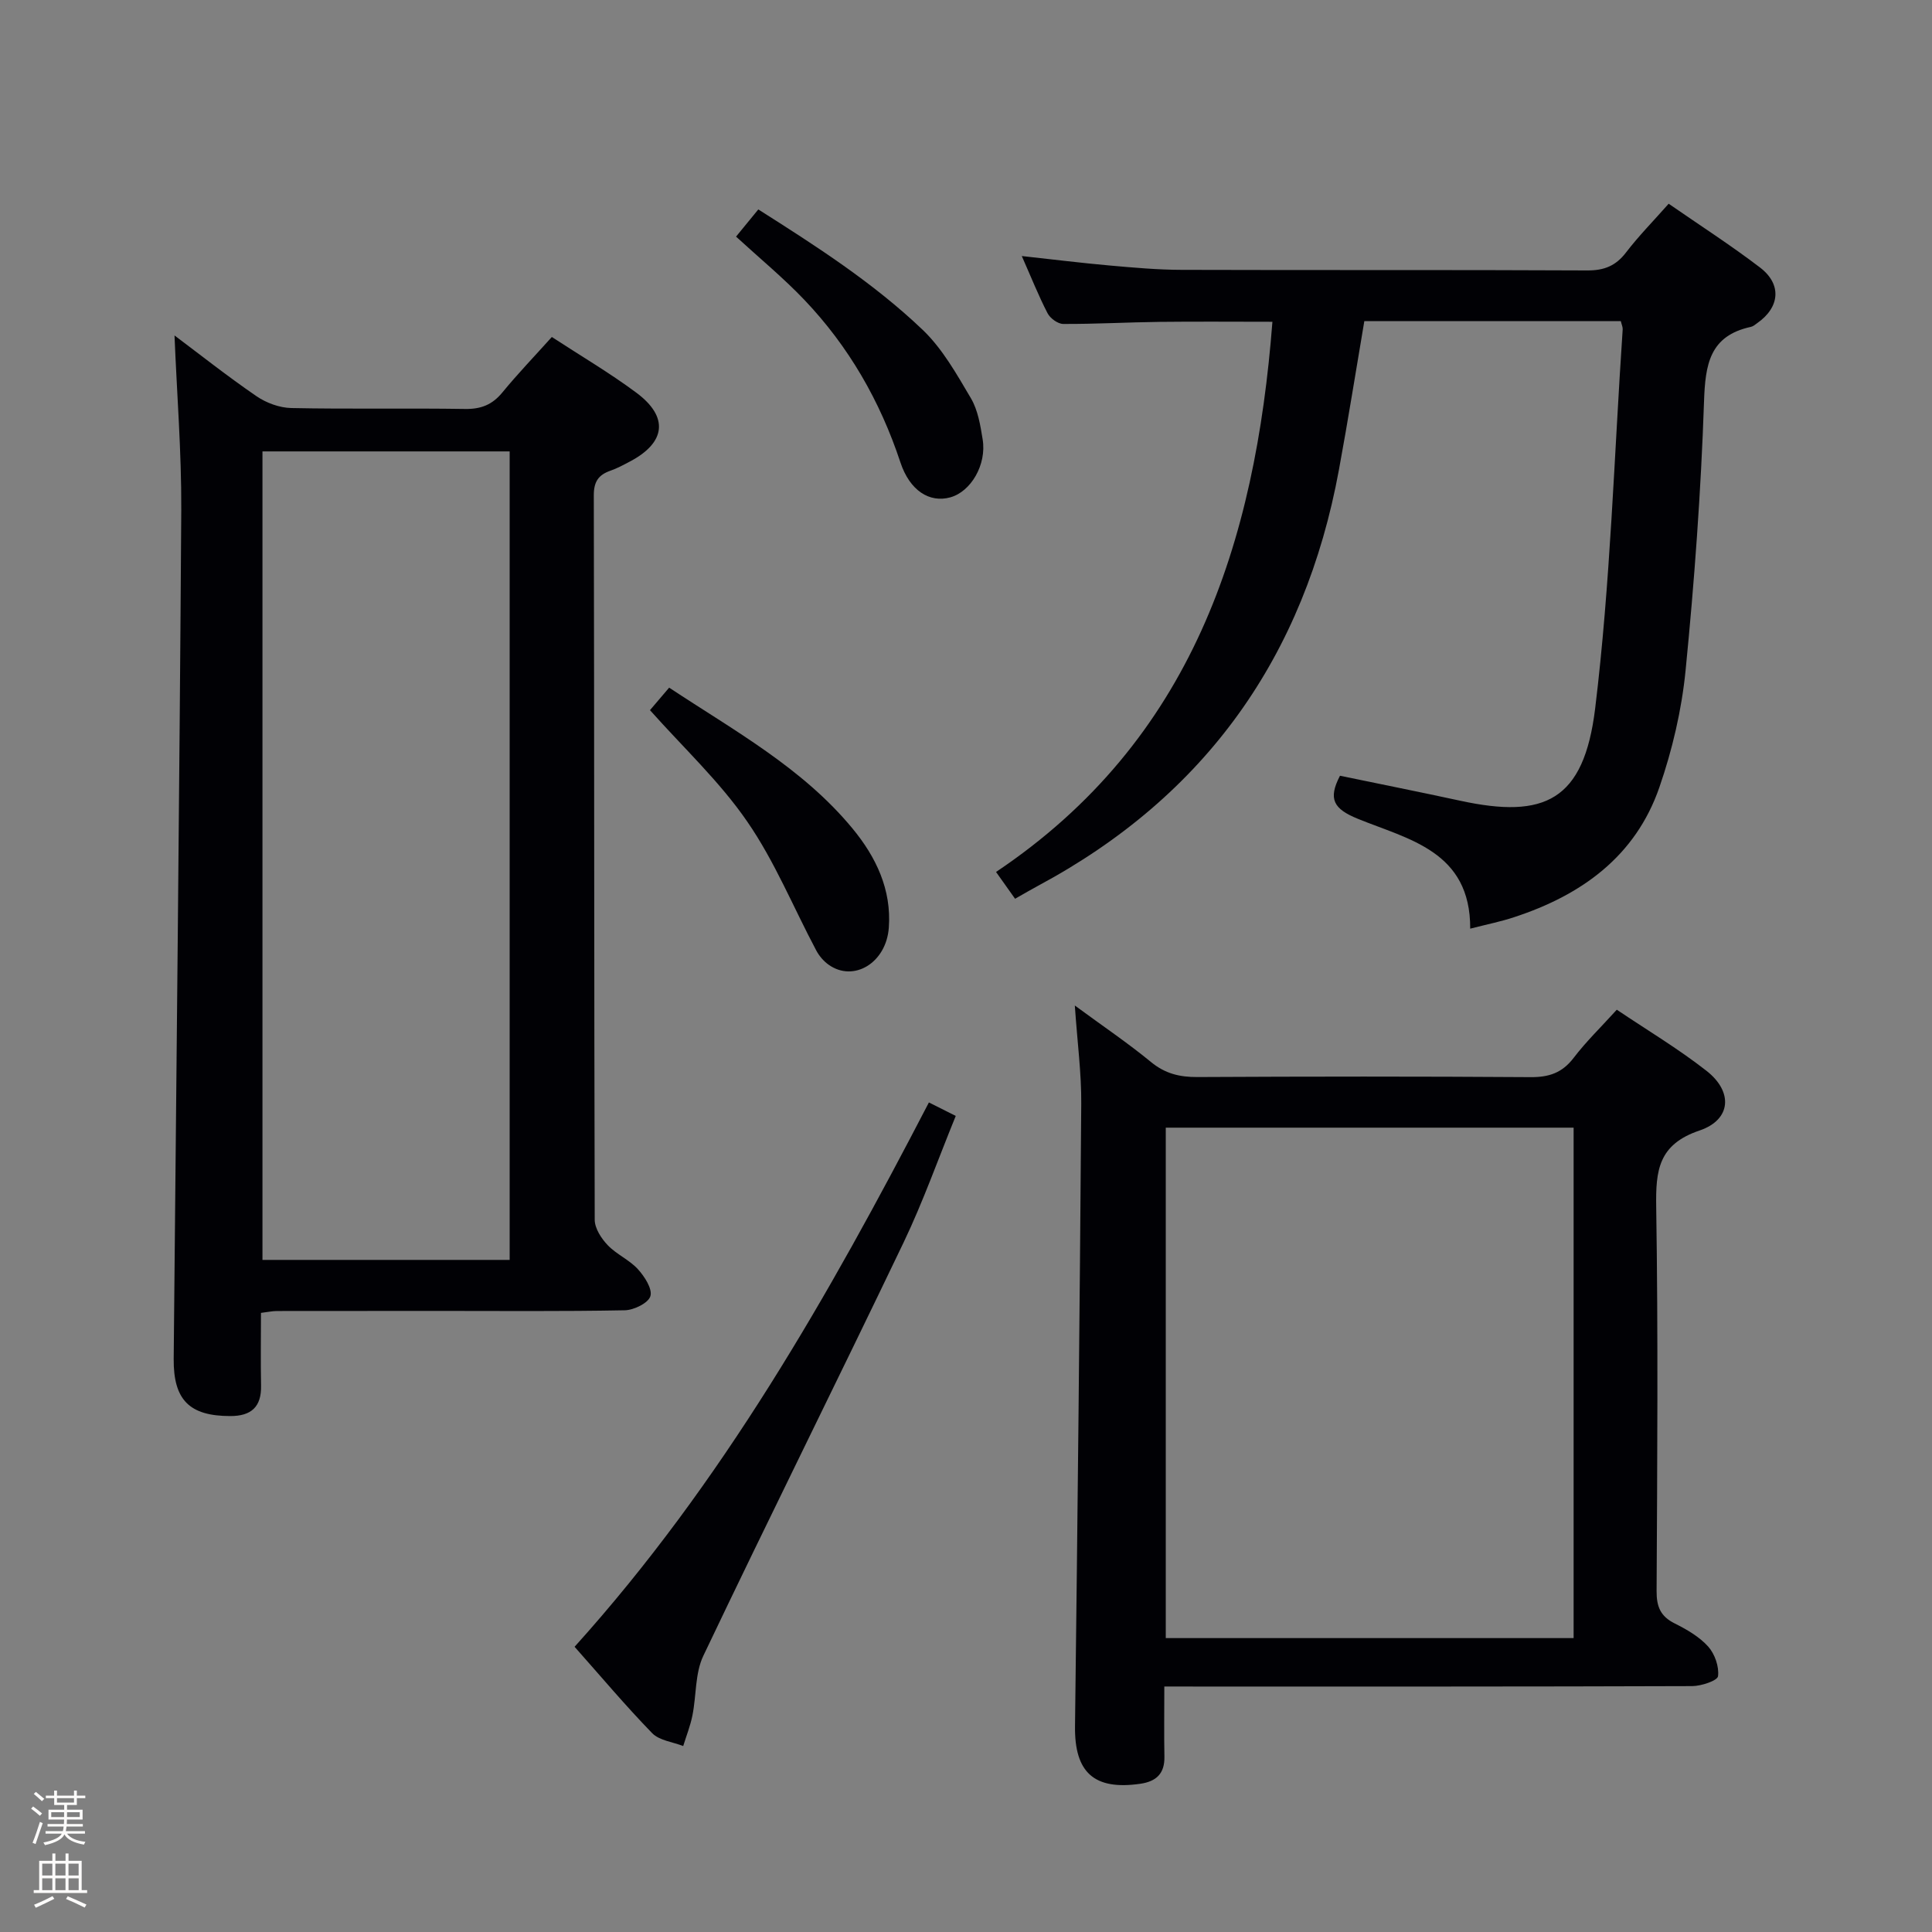 <svg enable-background="new 0 0 400 400" viewBox="0 0 400 400" xmlns="http://www.w3.org/2000/svg"><rect x="0" y="0" width="400" height="400" fill="#808080" stroke="none"/><path d="m6.44 374.46.42-.45c.65.47 1.27.95 1.85 1.44l-.45.49c-.65-.56-1.25-1.06-1.82-1.48m.93 7.33-.63-.26c.55-1.36 1.05-2.8 1.52-4.33.19.1.38.19.59.27-.46 1.29-.95 2.73-1.48 4.32m-.38-10.38.44-.42c.43.34 1.01.82 1.74 1.44l-.49.49c-.53-.51-1.09-1.01-1.69-1.51m2.5.35h1.72v-1.04h.59v1.04h3.52v-1.04h.59v1.04h1.75v.53h-1.75v1.42h-2.03v.97h3.22v2.03h-3.24c0 .35-.01.66-.03.93h3.32v.53h-3.37c-.03.27-.08.58-.15.94h3.96v.53h-3.71c.67.92 1.93 1.48 3.79 1.68-.13.24-.23.44-.29.59-2.13-.38-3.48-1.08-4.04-2.12-.43.97-1.77 1.72-4.03 2.23-.09-.19-.2-.37-.33-.55 2.1-.42 3.37-1.03 3.81-1.83h-3.36v-.53h3.58c.08-.29.13-.61.16-.94h-3.33v-.53h3.39c.02-.27.04-.58.04-.93h-3.23v-2.03h3.25v-.97h-2.07v-1.42h-1.73zm1.12 3.44v1h2.65c.01-.3.02-.44.01-.4v-.25-.35zm1.19-2h3.52v-.91h-3.52zm4.71 2h-2.63v.59c0 .15-.01.28-.01.4h2.64z" fill="#fcfbfa"/><path d="m13.56 383.74h.63v1.52h2.72v6.07h1.13v.6h-11.06v-.6h1.13v-6.07h2.73v-1.52h.63v1.52h2.1v-1.52zm-2.69 8.83.38.56c-1.24.63-2.53 1.25-3.85 1.85-.1-.21-.21-.42-.34-.63 1.36-.55 2.63-1.15 3.81-1.78m-2.13-4.27h2.1v-2.45h-2.1zm0 3.04h2.1v-2.46h-2.1zm2.72-3.04h2.1v-2.45h-2.1zm0 3.04h2.1v-2.46h-2.1zm6.07 3.6c-1.41-.71-2.7-1.3-3.86-1.78l.35-.56c1.45.62 2.75 1.19 3.88 1.72zm-1.25-9.09h-2.1v2.45h2.1zm-2.09 5.49h2.1v-2.46h-2.1z" fill="#fcfbfa"/><g fill="#010105"><path d="m36.13 69.45c5.24 3.93 10.96 8.46 16.96 12.57 2.04 1.4 4.77 2.41 7.22 2.46 11.99.25 24 0 35.99.19 3.31.05 5.64-.89 7.73-3.44 3.16-3.85 6.62-7.45 10.22-11.46 5.97 3.9 11.97 7.42 17.52 11.55 6.73 5.01 6.08 10.31-1.33 14.22-1.32.7-2.65 1.42-4.05 1.91-2.49.87-3.46 2.27-3.45 5.13.11 49.99.05 99.98.19 149.97.01 1.78 1.37 3.87 2.69 5.25 1.81 1.9 4.46 3.02 6.23 4.95 1.39 1.52 3.05 4.08 2.61 5.6-.41 1.42-3.43 2.9-5.32 2.93-12.99.25-25.99.13-38.99.13-11 0-22 0-32.99.02-.97 0-1.93.22-3.33.39 0 5.12-.08 10.08.02 15.04.1 4.46-2.07 6.33-6.39 6.32-8.41-.01-11.77-3.3-11.7-11.84.54-58.61 1.2-117.22 1.57-175.84.05-12.05-.92-24.11-1.4-36.05zm69.39 191.4c0-56.03 0-111.57 0-167.39-17.19 0-34.08 0-51.18 0v167.39z"/><path d="m241.06 349.17c0 5.25-.07 9.88.02 14.51.07 3.5-1.65 5.14-4.98 5.63-9.59 1.39-13.65-2.35-13.53-11.91.53-42.96.98-85.93 1.29-128.89.05-6.29-.8-12.6-1.33-20.33 5.89 4.33 11.02 7.79 15.77 11.7 2.92 2.4 5.92 3.13 9.59 3.11 23-.12 45.99-.14 68.99.02 3.81.03 6.55-.88 8.92-3.98 2.61-3.42 5.74-6.45 8.94-9.98 6.27 4.22 12.72 8.07 18.58 12.66 5.53 4.33 5.13 10.12-1.45 12.35-8.55 2.89-9.09 8.29-8.97 15.85.41 26.49.22 52.99.08 79.49-.02 3.24.8 5.25 3.76 6.72 2.5 1.25 5.09 2.75 6.92 4.78 1.37 1.53 2.29 4.17 2.04 6.14-.12.92-3.46 2.04-5.34 2.05-34.16.12-68.32.09-102.48.09-1.99-.01-3.98-.01-6.82-.01zm84.74-115.7c-28.47 0-56.47 0-84.44 0v105.68h84.44c0-35.38 0-70.32 0-105.68z"/><path d="m304.39 192.27c.08-16.06-12.79-18.47-23.25-22.74-5.04-2.05-6.23-4.09-3.71-8.92 8.2 1.7 16.58 3.37 24.93 5.18 17.41 3.77 25.56.03 27.9-19.11 3.17-26.01 3.93-52.32 5.7-78.5.03-.46-.21-.94-.39-1.7-17.57 0-35.14 0-53.1 0-1.75 10.28-3.37 20.56-5.26 30.79-7.09 38.56-27.55 67.49-62.25 86.1-1.47.79-2.9 1.63-4.8 2.71-1.17-1.65-2.37-3.34-3.94-5.55 40.61-27.22 53.69-68.08 57.22-113.91-7.83 0-15.59-.07-23.35.02-6.65.08-13.3.46-19.95.43-1.12 0-2.71-1.16-3.25-2.21-1.89-3.65-3.41-7.49-5.34-11.85 6.49.71 12.34 1.44 18.2 1.96 4.96.44 9.94.89 14.91.9 27.99.09 55.97-.02 83.96.12 3.5.02 5.91-.94 8.04-3.73 2.61-3.41 5.65-6.49 8.82-10.08 6.47 4.48 12.88 8.6 18.92 13.21 4.56 3.49 4.1 8.24-.6 11.52-.41.29-.82.66-1.28.76-8.58 1.85-9.46 7.78-9.72 15.47-.63 18.59-1.99 37.17-3.82 55.68-.81 8.18-2.74 16.42-5.43 24.2-4.95 14.3-16.14 22.32-30.09 26.88-2.66.89-5.41 1.43-9.07 2.37z"/><path d="m118.96 340.95c30.62-33.97 52.64-72.78 73.36-112.7 1.76.88 3.34 1.68 5.56 2.79-3.62 8.85-6.75 17.74-10.8 26.2-13.69 28.59-27.83 56.96-41.46 85.57-1.74 3.64-1.43 8.23-2.26 12.35-.43 2.16-1.26 4.23-1.91 6.34-2.17-.85-4.93-1.14-6.42-2.66-5.53-5.69-10.65-11.79-16.07-17.89z"/><path d="m152.39 48.99c1.64-2 2.89-3.53 4.61-5.63 11.94 7.57 23.81 15.18 34.02 24.92 4.11 3.92 7.05 9.19 9.99 14.16 1.46 2.47 1.97 5.62 2.44 8.54.85 5.24-2.44 10.83-6.73 12-4.25 1.16-8.35-1.36-10.3-7.25-4.2-12.69-10.69-23.99-19.88-33.64-4.32-4.54-9.2-8.56-14.15-13.1z"/><path d="m134.57 147.03c1.05-1.23 2.43-2.85 3.97-4.66 13.5 8.93 27.61 16.62 37.96 29.16 4.87 5.9 8.1 12.63 7.52 20.54-.53 7.28-7.26 11.34-12.44 7.68-1.04-.73-1.97-1.82-2.57-2.94-4.75-8.93-8.6-18.46-14.31-26.72-5.68-8.27-13.19-15.26-20.13-23.06z"/></g></svg>